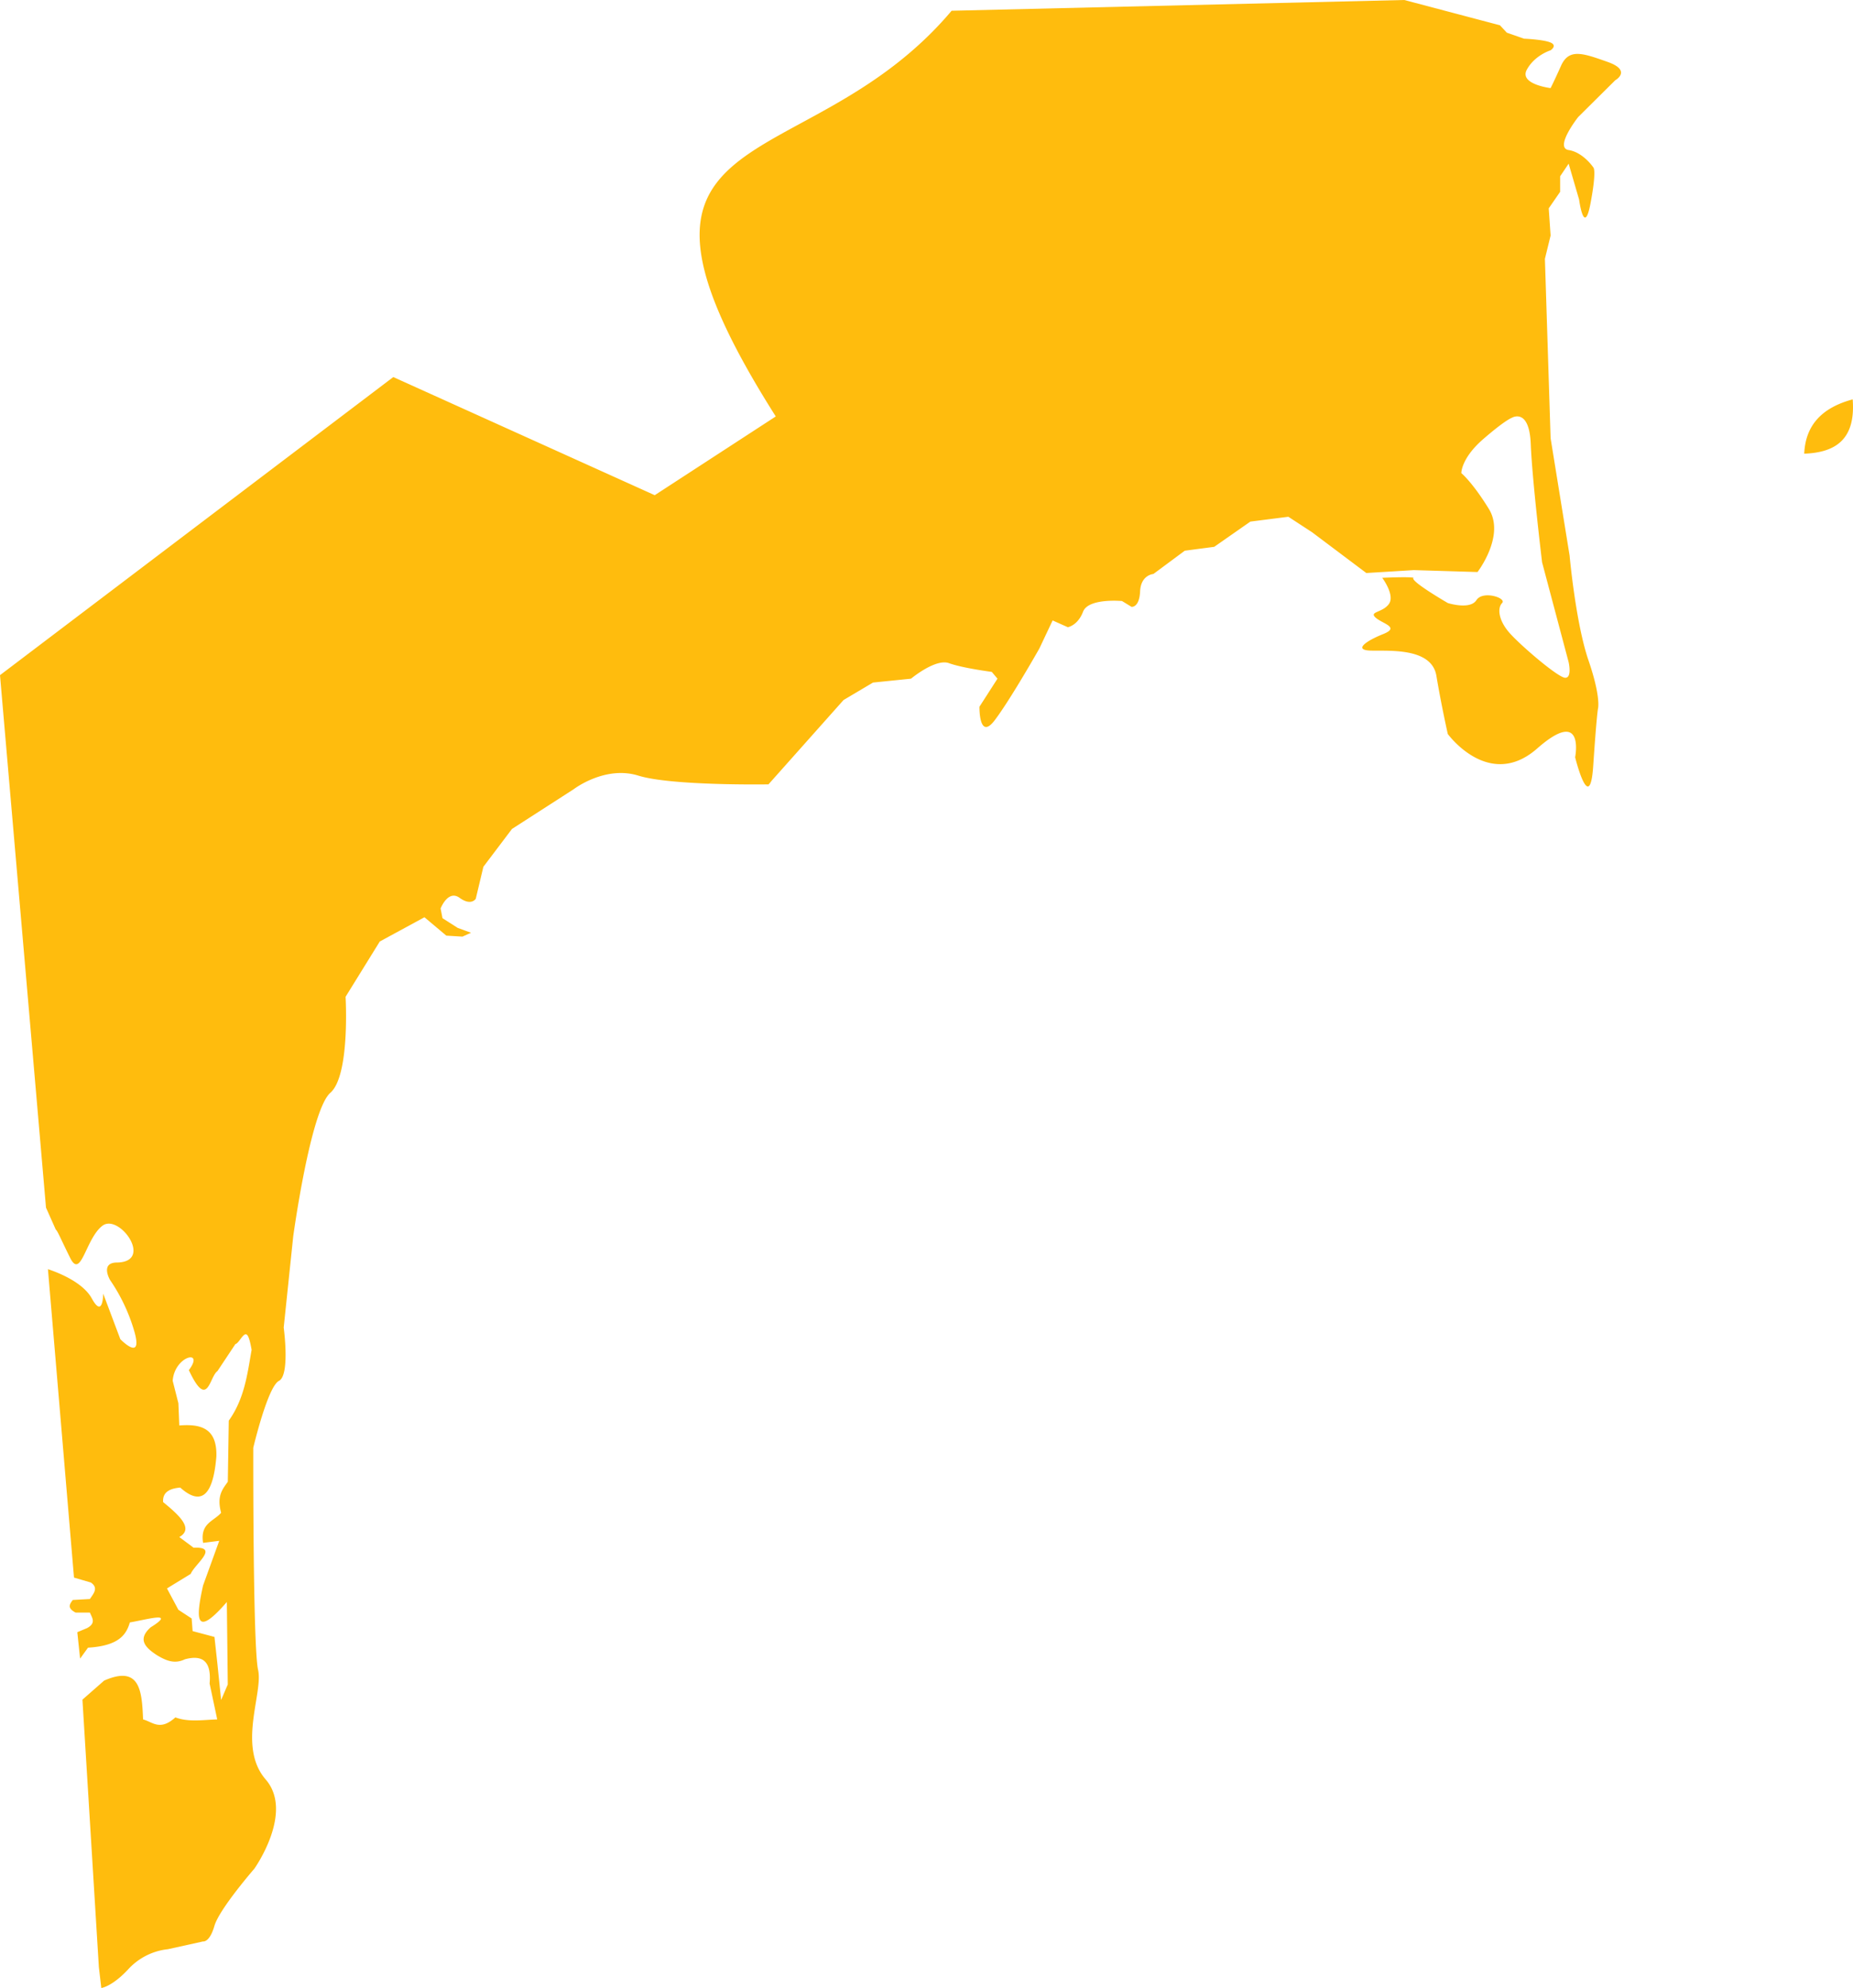 <svg xmlns="http://www.w3.org/2000/svg" viewBox="0 0 907.22 973.28"><defs><style>.cls-1{fill:#ffbc0d;}</style></defs><g id="Capa_2" data-name="Capa 2"><g id="Capa_1-2" data-name="Capa 1"><path id="path6273" class="cls-1" d="M120.4,653.25c1,.09,1.82,2.09,2.79,7.6-2.08,11.81-3.45,23.81-11.18,34.66l-.47,29.91c-2.45,3.52-5.57,6.82-3.27,15.2-3.7,4.23-10.37,5.12-8.84,14.72l7.91-1-7.91,21.84C96,791.66,95,802.84,111.06,784.3l.46,40.36-3.26,7.6-1.85-18L105,801.39l-10.7-2.85-.46-6.17-6.51-4.27-5.58-10.45,11.63-7.12c1.93-4.78,14.34-13.4,1.4-12.82l-7-5.22c7-3.93.59-10.19-7.91-17.1-.39-5,3.4-6.68,8.37-7.12,9.54,8.52,16,5.36,17.69-15.19.44-14.14-7.9-16-18.15-15.2L87.34,687,84.55,676c.89-12.29,15.86-15.77,7.91-5.22,9.27,19.79,10,3.25,14,.47L115.26,658c1.62-.31,3.51-4.91,5.12-4.75ZM687.53,0,465.91,5.26c-72.06,85.49-181.51,48-86.1,198.62l-59.26,38.55-128-57.83L0,330.54,22.52,591.22,27.32,602c.74.37,2.31,4.3,7,13.77,5.39,10.93,7.57-9.41,15.82-15.67s25.42,17.82,7,18c-8.23.11-3.26,8.55-3.26,8.55A87.53,87.53,0,0,1,65.91,652.3c4,14.67-7,3.32-7,3.32l-8.39-22.31s0,12.53-5.58,2.37c-3.56-6.55-12.92-11.47-21.47-14.34l12.76,151,8.24,2.41c3.89,2.64,1.32,5.44-.46,8.08l-8.38.47c-1.64,2.13-2.78,4,1.39,6.17h7c1,2.51,3.22,5.09-1.39,7.6l-4.78,2L39.22,812l3.87-5.35c15.25-.91,18.77-6.49,20.48-12.35,4.18-.72,9.89-2.12,13-2.37s3.65.74-2.79,4.75c-6.59,5.85-2.79,9.9,3.25,13.77,4.18,2.47,8.35,4.37,13.5,1.89,10-2.7,12.92,2.56,12.09,11.87l3.73,17.57c-6.85.19-14.06,1.44-20.48-1-7.6,6.84-11.13,2.22-15.82,1-.56-13.72-1.39-26.81-19.08-19L40.36,832.1,48.4,963l1.2,10.27s5.41-.66,13.49-9.5a30.78,30.78,0,0,1,19.08-9.49l17.22-3.8s3.19.68,5.58-7.6,19.54-28,19.54-28,19.57-27.51,5.58-43.69-1.15-42.37-3.73-53.65S124,708.8,124,708.8s7.05-29.94,12.57-32.76,2.33-26.12,2.33-26.12l4.66-44.63S152,543.48,161.74,535s7.45-47,7.45-47l16.75-27.07,21.87-11.87,10.7,9,7.91.48,4.18-1.9-6.51-2.37-7.45-4.75-.92-4.75s3.6-9.36,9.3-5.22,7.91.47,7.91.47l3.73-15.67,14-18.52,30.24-19.47s15.27-11.72,31.63-6.64S376.24,384,376.24,384L413,342.71l14.42-8.55,18.61-1.9s12-10,18.6-7.59,20.94,4.27,20.94,4.27l2.79,3.32L479.53,346s-.28,16.81,7.45,6.65,21.87-35.13,21.87-35.13l6.51-13.77,7.45,3.32s4.87-.82,7.45-7.6,19.08-5.22,19.08-5.22l4.66,2.85s3.83.49,4.19-7.6S564.7,281,564.7,281l15.36-11.39,14.42-1.9,17.69-12.35,18.6-2.37,11.64,7.6,26.53,19.94,23.26-1.42,31.18.94s13.68-17.69,5.58-30.86-13.5-17.57-13.5-17.57-.15-7.21,10.69-16.62,14-10.44,14-10.44,8.57-5.24,9.3,12.82S755,275.29,755,275.29l13,48.9s1.82,8-1.86,7.6-21.47-15.63-27-21.84-6.11-12.28-3.72-14.72-9.44-6.32-12.57-1.42-14,1.42-14,1.42-19-11-16.76-12.35c-1.82-.63-15.35,0-15.35,0s6.38,8.5,3.25,12.82-9.83,3.64-6.52,6.65,12.18,4.69,3.73,8.07-14.43,7.7-6.52,8.08,30.18-2,32.57,12.34,5.58,28.49,5.58,28.49,20.18,27.82,43.75,7.12,18.6,4.28,18.6,4.28,7.18,29.1,8.85,4.27,2.33-28,2.33-28,1.6-5.5-4.66-23.75S768.47,272,768.47,272l-9.3-57.45-2.79-87.84,2.79-11.4L758.25,102l5.58-8.08V86.31L768,80.13l5.12,17.57s2.45,18.46,5.58,1.9S780.11,82,780.11,82s-4.93-7.41-12.1-8.54,4.65-16.15,4.65-16.15l18.14-18s8.43-4.7-3.72-9-18.93-6.76-22.81,1.9-5.12,10.92-5.12,10.92-15.49-1.87-11.63-9,11.63-9.5,11.63-9.5,3.51-2.29,0-3.8-13-1.9-13-1.9L737.74,16l-3.37-3.62ZM907.07,195.52c-15.23,4.12-23.11,12.73-23.73,26.59C899,221.54,908.55,214.86,907.07,195.52Z"/></g></g></svg>